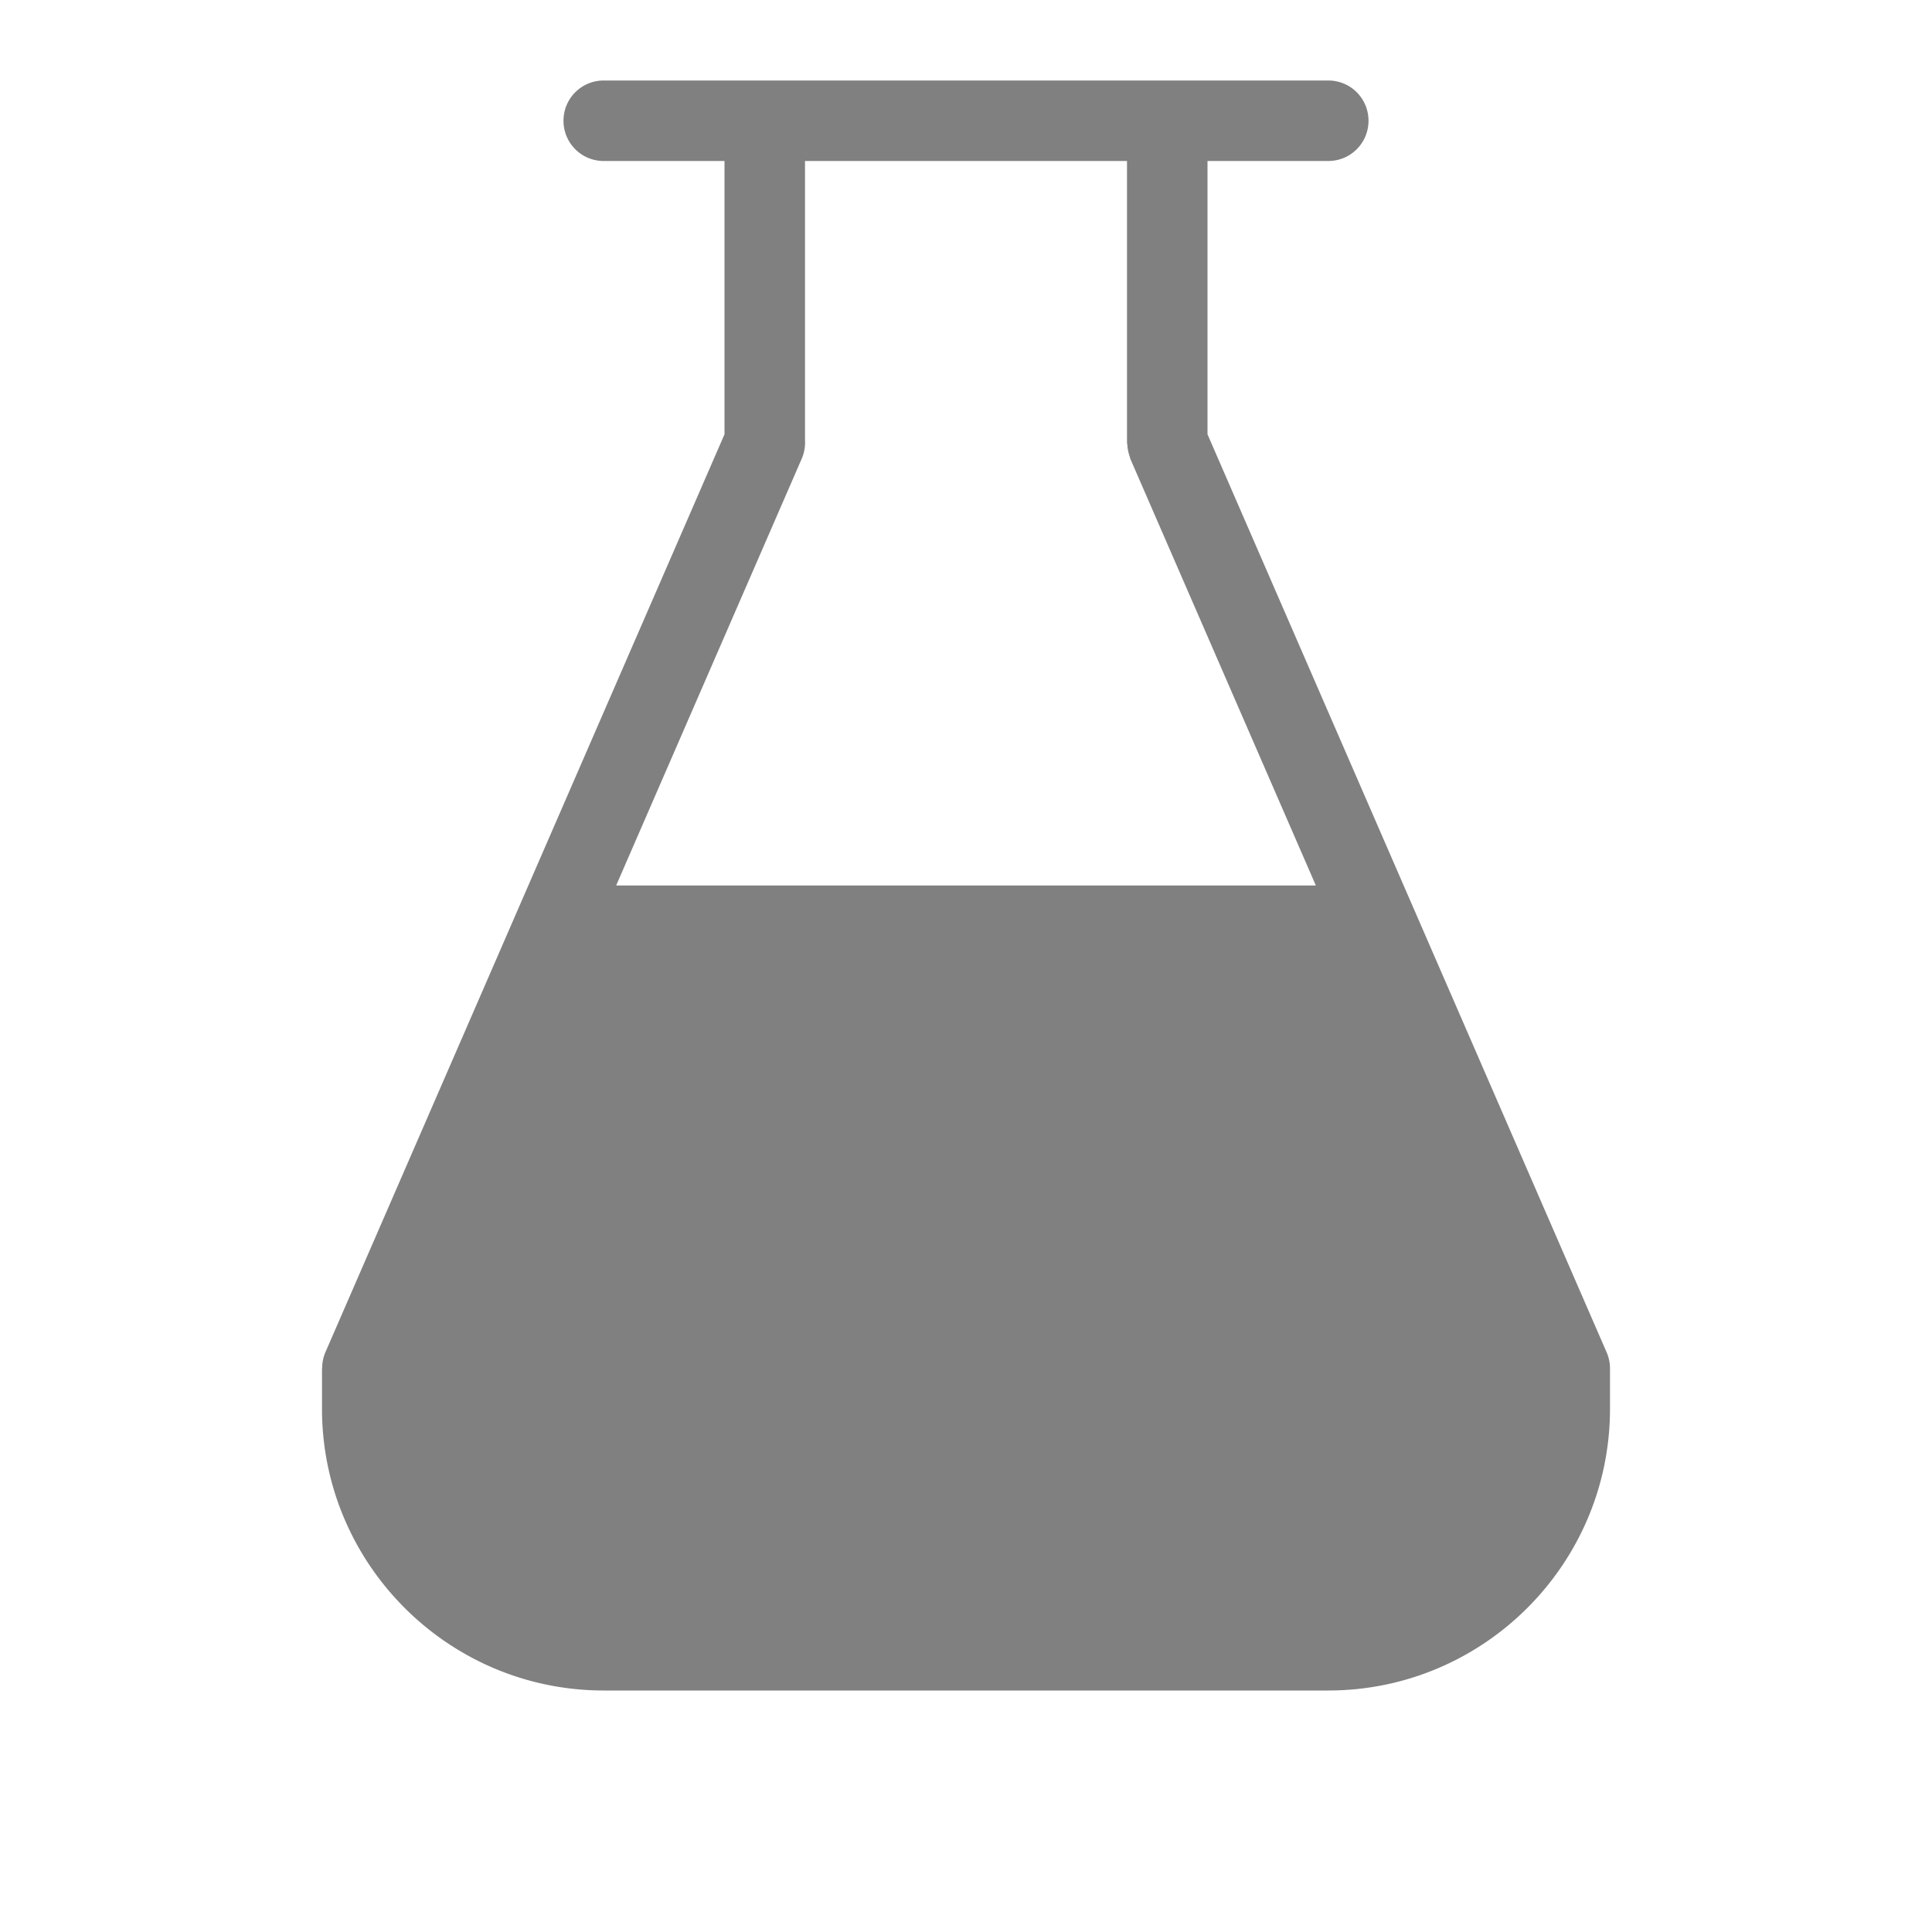 <?xml version="1.0" encoding="UTF-8" standalone="no"?>
<svg viewBox="0 1 24 24" height="24" id="svg7384" version="1.1" width="24" sodipodi:docname="beaker-filled.svg" inkscape:version="1.1.2 (08b2f3d93c, 2022-04-05)"
   xmlns:inkscape="http://www.inkscape.org/namespaces/inkscape"
   xmlns:sodipodi="http://sodipodi.sourceforge.net/DTD/sodipodi-0.dtd"
   xmlns="http://www.w3.org/2000/svg"
   xmlns:svg="http://www.w3.org/2000/svg"
   xmlns:rdf="http://www.w3.org/1999/02/22-rdf-syntax-ns#"
   xmlns:cc="http://creativecommons.org/ns#"
   xmlns:dc="http://purl.org/dc/elements/1.1/">
   <sodipodi:namedview id="namedview25" pagecolor="#ffffff" bordercolor="#666666" borderopacity="1.0" inkscape:pageshadow="2" inkscape:pageopacity="0.0" inkscape:pagecheckerboard="0" showgrid="true" inkscape:zoom="16" inkscape:cx="10.65625" inkscape:cy="13.6875" inkscape:window-width="1920" inkscape:window-height="1043" inkscape:window-x="1920" inkscape:window-y="0" inkscape:window-maximized="1" inkscape:current-layer="svg7384">
      <inkscape:grid type="xygrid" id="grid27" />
      <inkscape:grid type="xygrid" id="grid1495" dotted="true" spacingx="0.5" spacingy="0.5" empspacing="10" />
   </sodipodi:namedview>
   <defs id="defs7386">
      <linearGradient id="linearGradient5606" inkscape:swatch="solid">
         <stop id="stop5608" offset="0" style="stop-color:#000000;stop-opacity:1;" />
      </linearGradient>
      <linearGradient id="linearGradient4526" inkscape:swatch="solid">
         <stop id="stop4528" offset="0" style="stop-color:#ffffff;stop-opacity:1;" />
      </linearGradient>
      <linearGradient id="linearGradient3600-4" inkscape:swatch="gradient">
         <stop id="stop3602-7" offset="0" style="stop-color:#f4f4f4;stop-opacity:1" />
         <stop id="stop3604-6" offset="1" style="stop-color:#dbdbdb;stop-opacity:1" />
      </linearGradient>
   </defs>
   <path id="rect1184" style="color:#000000;fill:#808080;fill-rule:evenodd;stroke-linecap:square;stroke-linejoin:round;-inkscape-stroke:none" d="M 7.5 2 C 7.223 2 7 2.223 7 2.5 C 7 2.777 7.223 3 7.5 3 L 9 3 L 9 6.395 L 4.041 17.801 A 0.5 0.5 0 0 0 4.002 18 L 4 18 L 4 18.5 C 4 20.43 5.57 22 7.5 22 L 16.5 22 C 18.43 22 20 20.43 20 18.5 L 20 18.031 A 0.5 0.5 0 0 0 20 18.029 A 0.5 0.5 0 0 0 20 18.027 A 0.5 0.5 0 0 0 20 18.025 A 0.5 0.5 0 0 0 20 18.023 A 0.5 0.5 0 0 0 20 18.021 A 0.5 0.5 0 0 0 20 18.02 A 0.5 0.5 0 0 0 20 18.018 A 0.5 0.5 0 0 0 20 18.016 A 0.5 0.5 0 0 0 20 18.014 A 0.5 0.5 0 0 0 20 18.012 A 0.5 0.5 0 0 0 20 18.01 A 0.5 0.5 0 0 0 20 18.008 A 0.5 0.5 0 0 0 20 18.006 A 0.5 0.5 0 0 0 20 18.004 A 0.5 0.5 0 0 0 20 18.002 A 0.5 0.5 0 0 0 20 18 A 0.5 0.5 0 0 0 19.959 17.801 L 15 6.395 L 15 3 L 16.5 3 C 16.777 3 17 2.777 17 2.5 C 17 2.223 16.777 2 16.5 2 L 7.5 2 z M 10 3 L 14 3 L 14 6.5 A 0.5 0.5 0 0 0 14 6.504 A 0.5 0.5 0 0 0 14.004 6.521 A 0.5 0.5 0 0 0 14.035 6.674 A 0.5 0.5 0 0 0 14.041 6.699 L 16.346 12 L 7.654 12 L 9.959 6.699 A 0.5 0.5 0 0 0 10 6.469 L 10 3 z " />
</svg>
